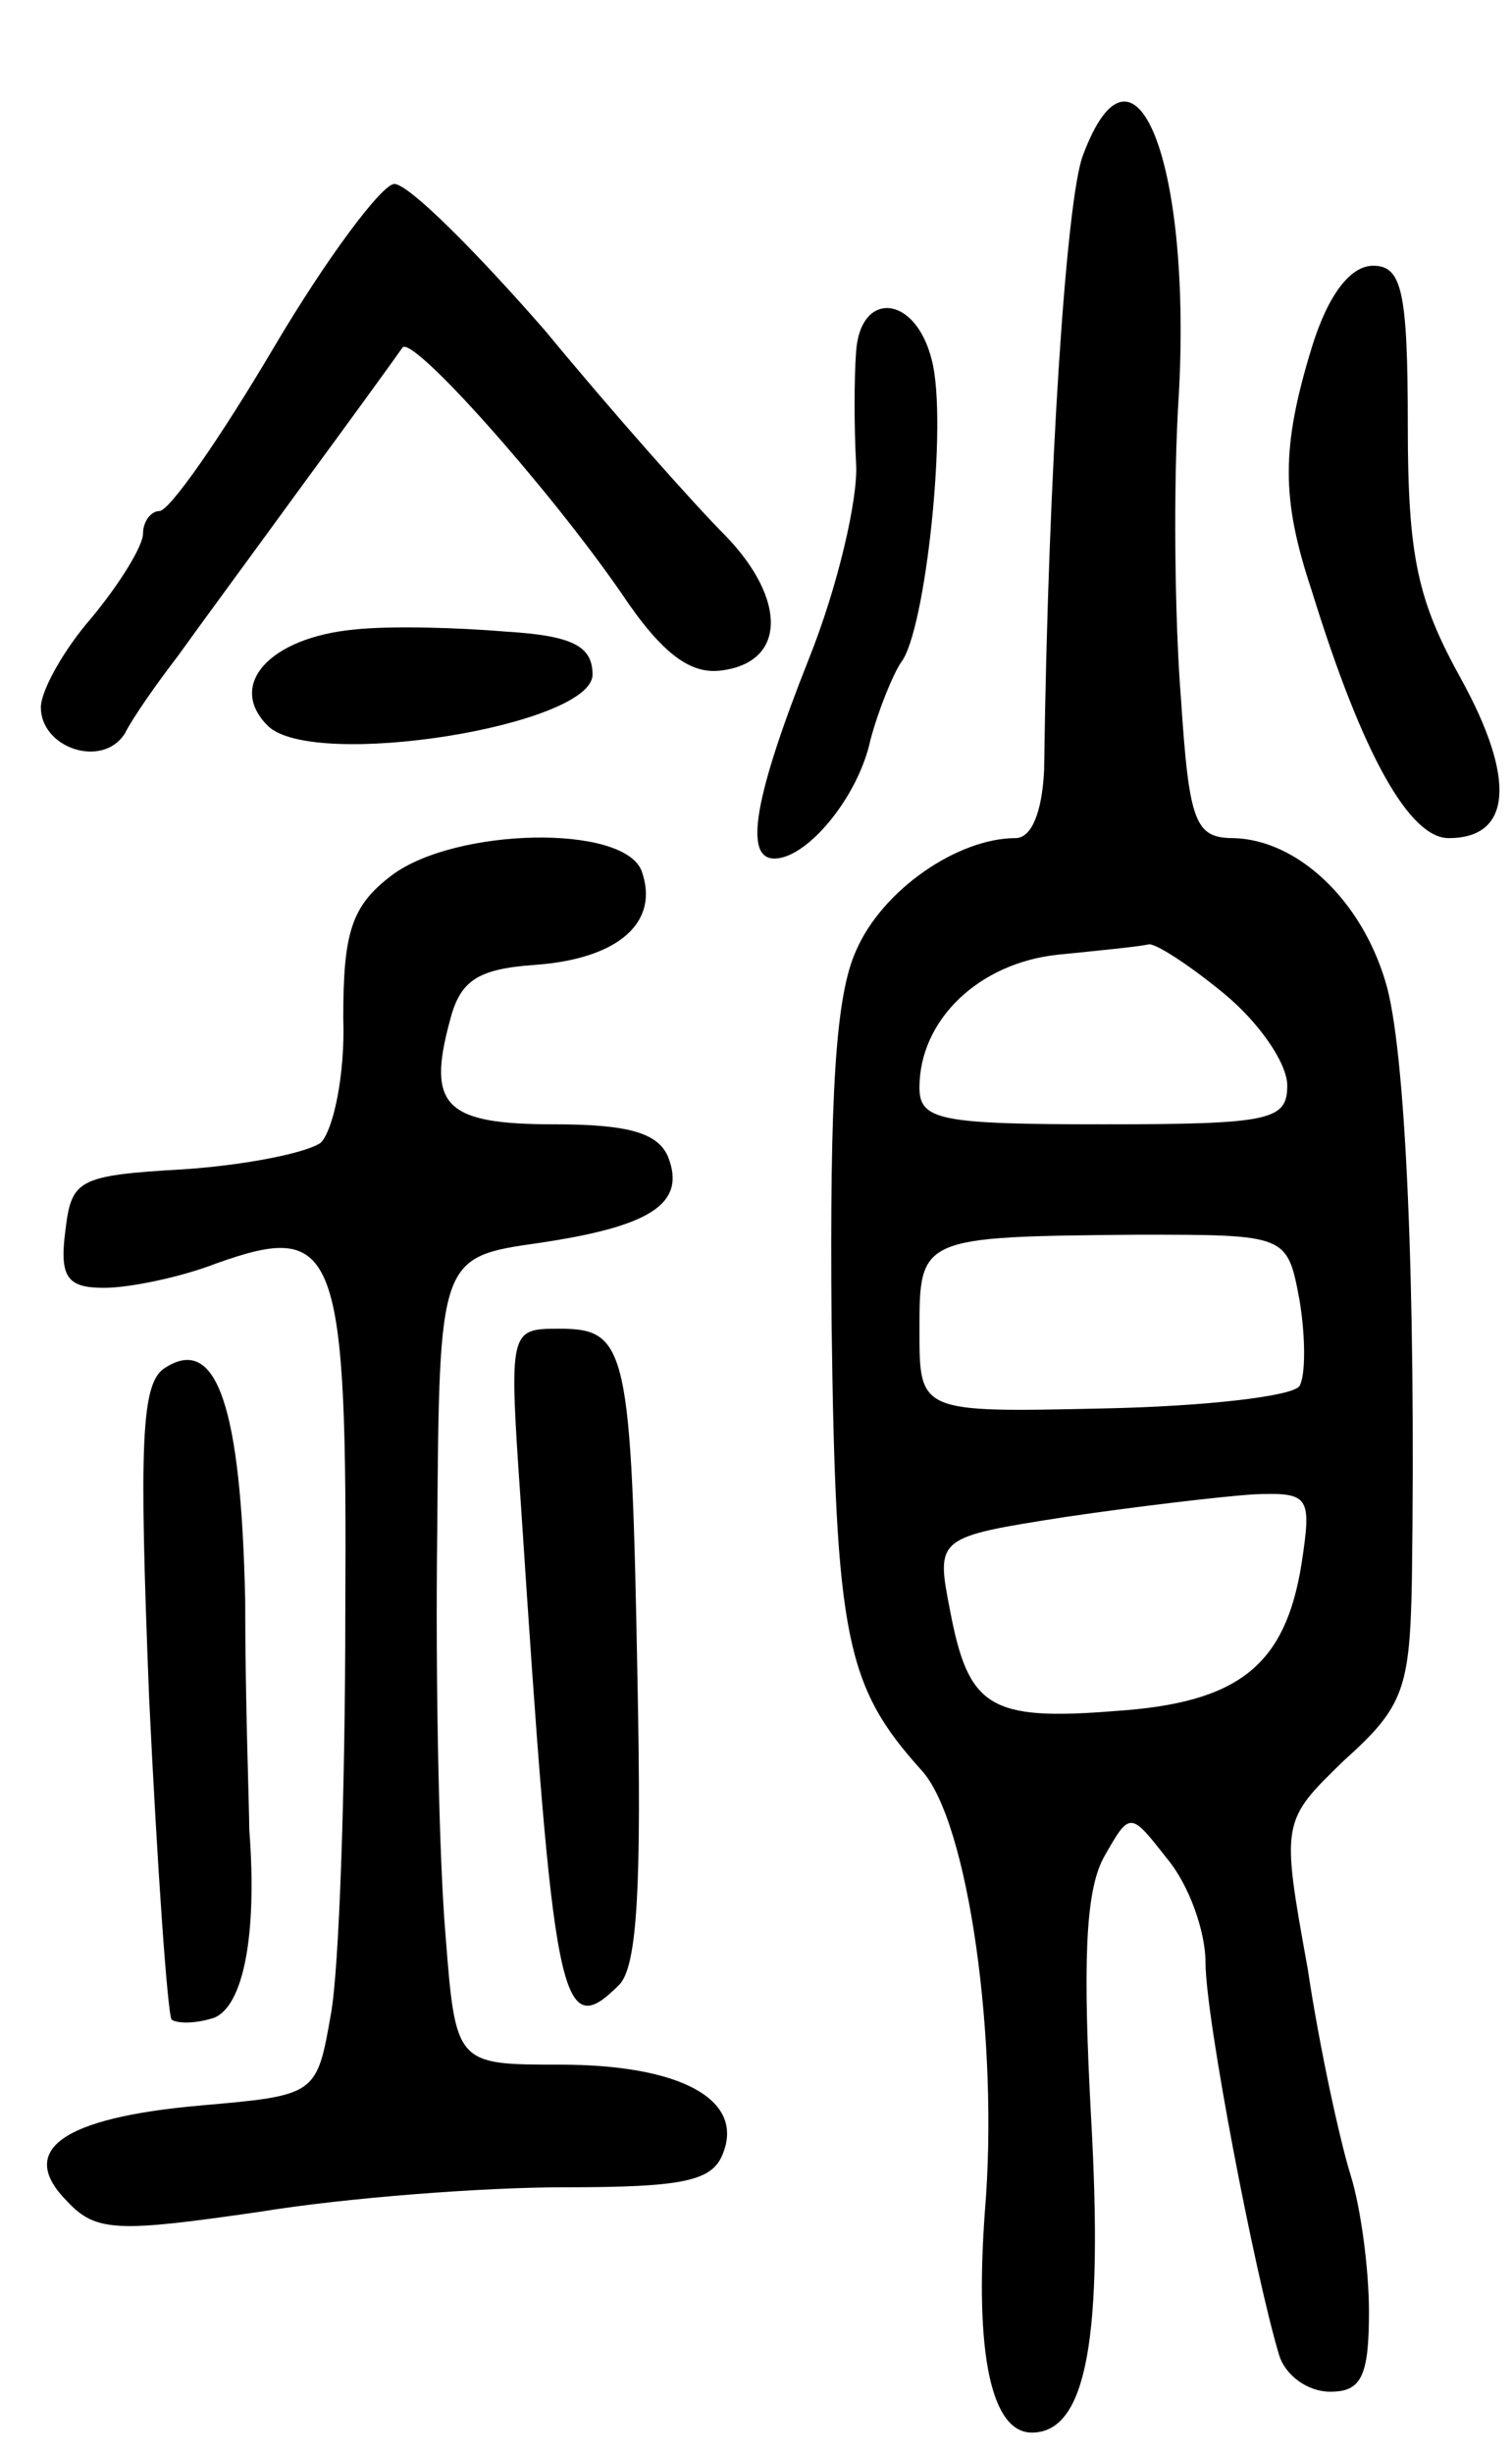 <svg version="1.0" xmlns="http://www.w3.org/2000/svg"
 width="74pt" height="120pt" viewBox="0 0 74 120"
 preserveAspectRatio="xMidYMid meet">
<g transform="translate(0,120) scale(0.1,-0.1)"
fill="#000000" stroke="none">
<path d="M530 1124 c-8 -21 -17 -152 -19 -301 -1 -20 -6 -33 -14 -33 -28 0
-65 -25 -78 -55 -10 -22 -13 -69 -12 -183 2 -153 7 -177 44 -218 23 -25 38
-133 31 -216 -5 -69 3 -108 23 -108 27 0 35 47 29 154 -4 74 -3 110 6 127 13
23 13 23 31 0 11 -13 19 -36 19 -51 0 -27 24 -152 36 -192 3 -10 14 -18 25
-18 15 0 19 7 19 39 0 21 -4 51 -9 67 -5 16 -15 61 -21 101 -13 72 -13 72 18
102 29 26 32 35 33 88 2 144 -3 261 -13 293 -12 40 -43 69 -74 70 -19 0 -22 7
-26 68 -3 37 -4 105 -1 150 6 114 -22 183 -47 116z m69 -410 c17 -14 31 -34
31 -45 0 -17 -8 -19 -90 -19 -80 0 -90 2 -90 18 0 33 29 61 68 65 20 2 40 4
44 5 3 1 20 -10 37 -24z m37 -150 c3 -18 3 -37 0 -42 -3 -5 -46 -10 -96 -11
-90 -2 -90 -2 -90 38 0 46 0 46 107 47 73 0 73 0 79 -32z m1 -129 c-8 -50 -31
-68 -91 -72 -62 -5 -72 2 -81 49 -7 36 -7 36 57 46 34 5 76 10 92 11 27 1 28
-1 23 -34z"/>
<path d="M134 1030 c-26 -44 -51 -80 -56 -80 -4 0 -8 -5 -8 -11 0 -6 -11 -24
-25 -41 -14 -16 -25 -36 -25 -44 0 -20 30 -30 41 -13 4 8 16 25 26 38 10 14
38 52 62 85 25 34 46 63 48 66 5 6 71 -68 107 -120 20 -30 34 -40 49 -38 32 4
32 35 2 66 -15 15 -55 60 -88 100 -34 39 -67 72 -74 72 -6 0 -33 -36 -59 -80z"/>
<path d="M642 1030 c-15 -49 -15 -74 0 -119 25 -81 48 -121 67 -121 31 0 33
29 6 78 -21 38 -26 59 -26 124 0 66 -3 78 -17 78 -11 0 -22 -14 -30 -40z"/>
<path d="M419 1028 c-1 -13 -1 -37 0 -55 1 -17 -9 -60 -23 -95 -27 -68 -32
-98 -17 -98 16 0 41 30 47 58 4 15 11 32 15 38 12 15 23 118 15 148 -8 32 -35
34 -37 4z"/>
<path d="M173 892 c-41 -4 -62 -27 -42 -47 22 -22 159 0 159 25 0 14 -10 19
-42 21 -24 2 -57 3 -75 1z"/>
<path d="M192 772 c-20 -15 -24 -28 -24 -70 1 -28 -5 -55 -11 -61 -7 -5 -37
-11 -67 -13 -52 -3 -55 -5 -58 -30 -3 -23 1 -28 19 -28 12 0 37 5 55 12 59 21
64 8 63 -171 0 -86 -3 -174 -7 -196 -7 -40 -7 -40 -64 -45 -68 -6 -90 -22 -65
-47 14 -15 25 -15 94 -5 43 7 110 12 149 12 59 0 73 3 78 17 10 26 -21 43 -80
43 -51 0 -51 0 -56 64 -3 35 -5 123 -4 197 1 134 1 134 50 141 54 8 72 19 63
42 -5 12 -20 16 -56 16 -53 0 -62 9 -51 50 5 20 13 26 42 28 41 3 61 21 52 46
-9 23 -91 21 -122 -2z"/>
<path d="M255 463 c16 -243 19 -263 48 -234 9 9 11 49 9 149 -3 162 -5 172
-38 172 -25 0 -25 0 -19 -87z"/>
<path d="M81 531 c-12 -7 -13 -36 -8 -162 4 -83 9 -154 11 -157 3 -2 12 -2 21
1 14 6 21 40 17 92 0 11 -2 61 -2 112 -2 95 -14 130 -39 114z"/>
</g>
</svg>
